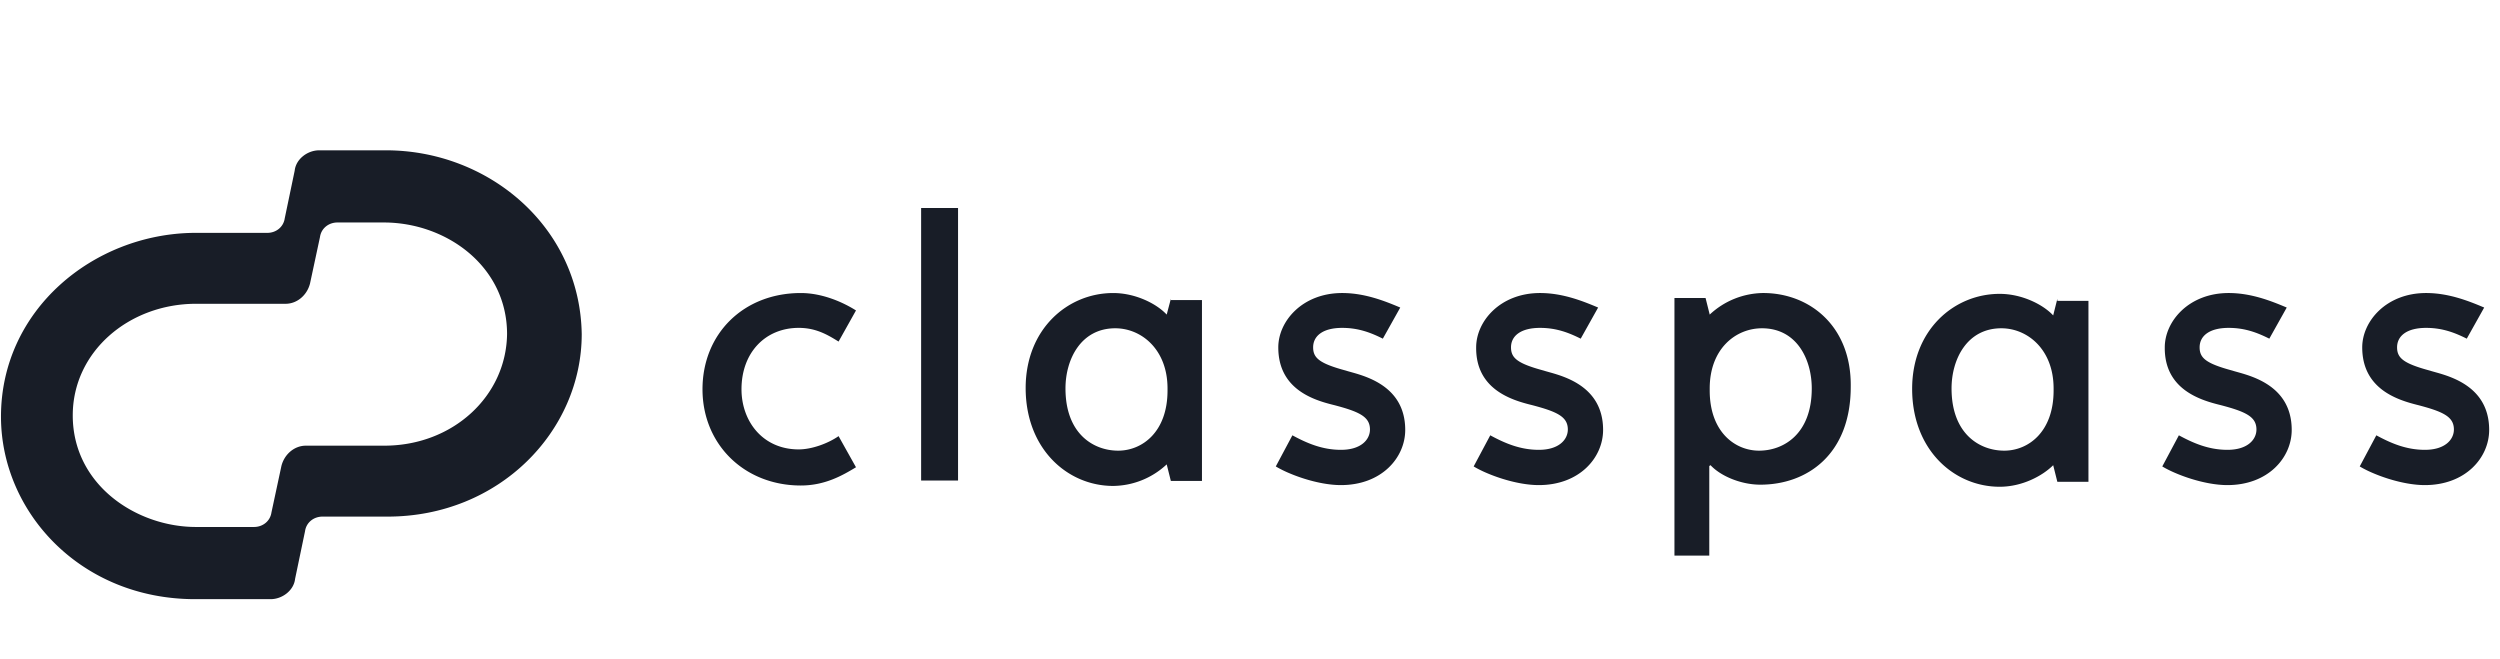 <svg xmlns="http://www.w3.org/2000/svg" width="182" height="48" fill="#181d27" xmlns:v="https://vecta.io/nano"><path d="M58.149 32.717c-2.627 0-4.168-2.053-4.168-4.379 0-2.688 1.752-4.469 4.168-4.469 1.268 0 2.114.513 2.899.997l1.268-2.265c-.906-.574-2.416-1.268-4.017-1.268-4.167 0-7.157 2.96-7.157 7.006 0 4.016 3.05 7.006 7.157 7.006 1.752 0 3.02-.725 4.017-1.329l-1.268-2.265c-.785.543-1.963.966-2.899.966zm8.909-17.576h2.688v19.841h-2.688V15.141zm18.18 6.614l-.302 1.148c-.725-.785-2.265-1.57-3.896-1.57-3.322 0-6.372 2.627-6.372 6.916 0 4.439 3.05 7.127 6.372 7.127a5.79 5.79 0 0 0 3.896-1.57l.302 1.208h2.265V21.845h-2.265v-.091zm-.242 6.674c0 3.02-1.842 4.379-3.594 4.379-1.782 0-3.835-1.208-3.835-4.53 0-2.114 1.117-4.379 3.624-4.379 1.903 0 3.805 1.54 3.805 4.379v.151zm12.11 1.057c1.842.483 2.627.846 2.627 1.782 0 .725-.634 1.48-2.114 1.48-1.359 0-2.476-.483-3.533-1.057l-1.208 2.265c.936.574 3.02 1.359 4.741 1.359 2.96 0 4.681-1.993 4.681-4.017 0-3.473-3.412-4.017-4.318-4.318-1.903-.513-2.386-.906-2.386-1.691 0-.846.725-1.419 2.114-1.419 1.208 0 2.114.362 2.96.785l1.268-2.265c-1.208-.513-2.627-1.057-4.228-1.057-2.899 0-4.651 2.054-4.651 3.956 0 3.05 2.567 3.835 4.047 4.198zm14.405 0c1.842.483 2.627.846 2.627 1.782 0 .725-.634 1.48-2.114 1.48-1.359 0-2.476-.483-3.533-1.057l-1.208 2.265c.936.574 3.02 1.359 4.741 1.359 2.96 0 4.681-1.993 4.681-4.017 0-3.473-3.412-4.017-4.318-4.318-1.903-.513-2.386-.906-2.386-1.691 0-.846.725-1.419 2.114-1.419 1.208 0 2.114.362 2.96.785l1.268-2.265c-1.208-.513-2.627-1.057-4.228-1.057-2.899 0-4.651 2.054-4.651 3.956-.03 3.05 2.567 3.835 4.047 4.198zm16.851-8.154a5.79 5.79 0 0 0-3.895 1.57l-.302-1.208H121.9v18.754h2.536v-6.523l.091-.06c.725.785 2.205 1.419 3.624 1.419 3.412 0 6.583-2.205 6.583-7.127.061-4.409-2.989-6.825-6.372-6.825zm-.302 11.476c-1.751 0-3.593-1.359-3.593-4.379v-.151c0-2.899 1.902-4.379 3.805-4.379 2.536 0 3.624 2.265 3.624 4.379 0 3.322-2.054 4.53-3.836 4.53zm21.714-11.053l-.302 1.208c-.725-.785-2.265-1.57-3.896-1.57-3.322 0-6.372 2.627-6.372 6.916 0 4.439 3.05 7.127 6.372 7.127 1.631 0 3.11-.785 3.896-1.57l.302 1.208h2.265V21.905h-2.265v-.151zm-.272 6.674c0 3.02-1.842 4.379-3.594 4.379-1.782 0-3.835-1.208-3.835-4.53 0-2.114 1.117-4.379 3.624-4.379 1.902 0 3.805 1.54 3.805 4.379v.151zm12.14 1.057c1.842.483 2.627.846 2.627 1.782 0 .725-.634 1.48-2.114 1.48-1.359 0-2.476-.483-3.533-1.057l-1.208 2.265c.936.574 3.02 1.359 4.741 1.359 2.96 0 4.681-1.993 4.681-4.017 0-3.473-3.412-4.017-4.318-4.318-1.903-.513-2.386-.906-2.386-1.691 0-.846.725-1.419 2.114-1.419 1.208 0 2.114.362 2.96.785l1.268-2.265c-1.208-.513-2.627-1.057-4.228-1.057-2.899 0-4.651 2.054-4.651 3.956-.03 3.05 2.567 3.835 4.047 4.198zm14.375 0c1.842.483 2.627.846 2.627 1.782 0 .725-.634 1.48-2.114 1.48-1.359 0-2.476-.483-3.533-1.057l-1.208 2.265c.936.574 3.02 1.359 4.741 1.359 2.96 0 4.681-1.993 4.681-4.017 0-3.473-3.412-4.017-4.318-4.318-1.903-.513-2.386-.906-2.386-1.691 0-.846.725-1.419 2.114-1.419 1.208 0 2.114.362 2.959.785l1.269-2.265c-1.208-.513-2.628-1.057-4.228-1.057-2.899 0-4.651 2.054-4.651 3.956 0 3.05 2.597 3.835 4.047 4.198zM28.097 10.943h-4.862c-.845 0-1.691.634-1.782 1.48l-.725 3.473c-.091.634-.634 1.057-1.268 1.057h-5.375C6.807 17.044.072 22.54.072 30.331c0 6.946 5.798 13.288 14.133 13.288h5.496c.846 0 1.691-.634 1.782-1.48l.725-3.473c.091-.634.634-1.057 1.268-1.057h4.741c8.124 0 14.133-6.221 14.133-13.288-.121-7.791-6.765-13.378-14.254-13.378zm-.121 21.502h-5.708c-.846 0-1.57.634-1.782 1.48l-.725 3.382c-.091.634-.634 1.057-1.268 1.057h-4.228c-4.318 0-8.969-3.05-8.969-8.124 0-4.651 4.107-8.124 8.969-8.124h6.523c.846 0 1.57-.634 1.782-1.48l.725-3.382c.091-.634.634-1.057 1.268-1.057h3.382c4.53 0 8.969 3.171 8.969 8.124-.06 4.53-3.956 8.124-8.939 8.124z"/></svg>